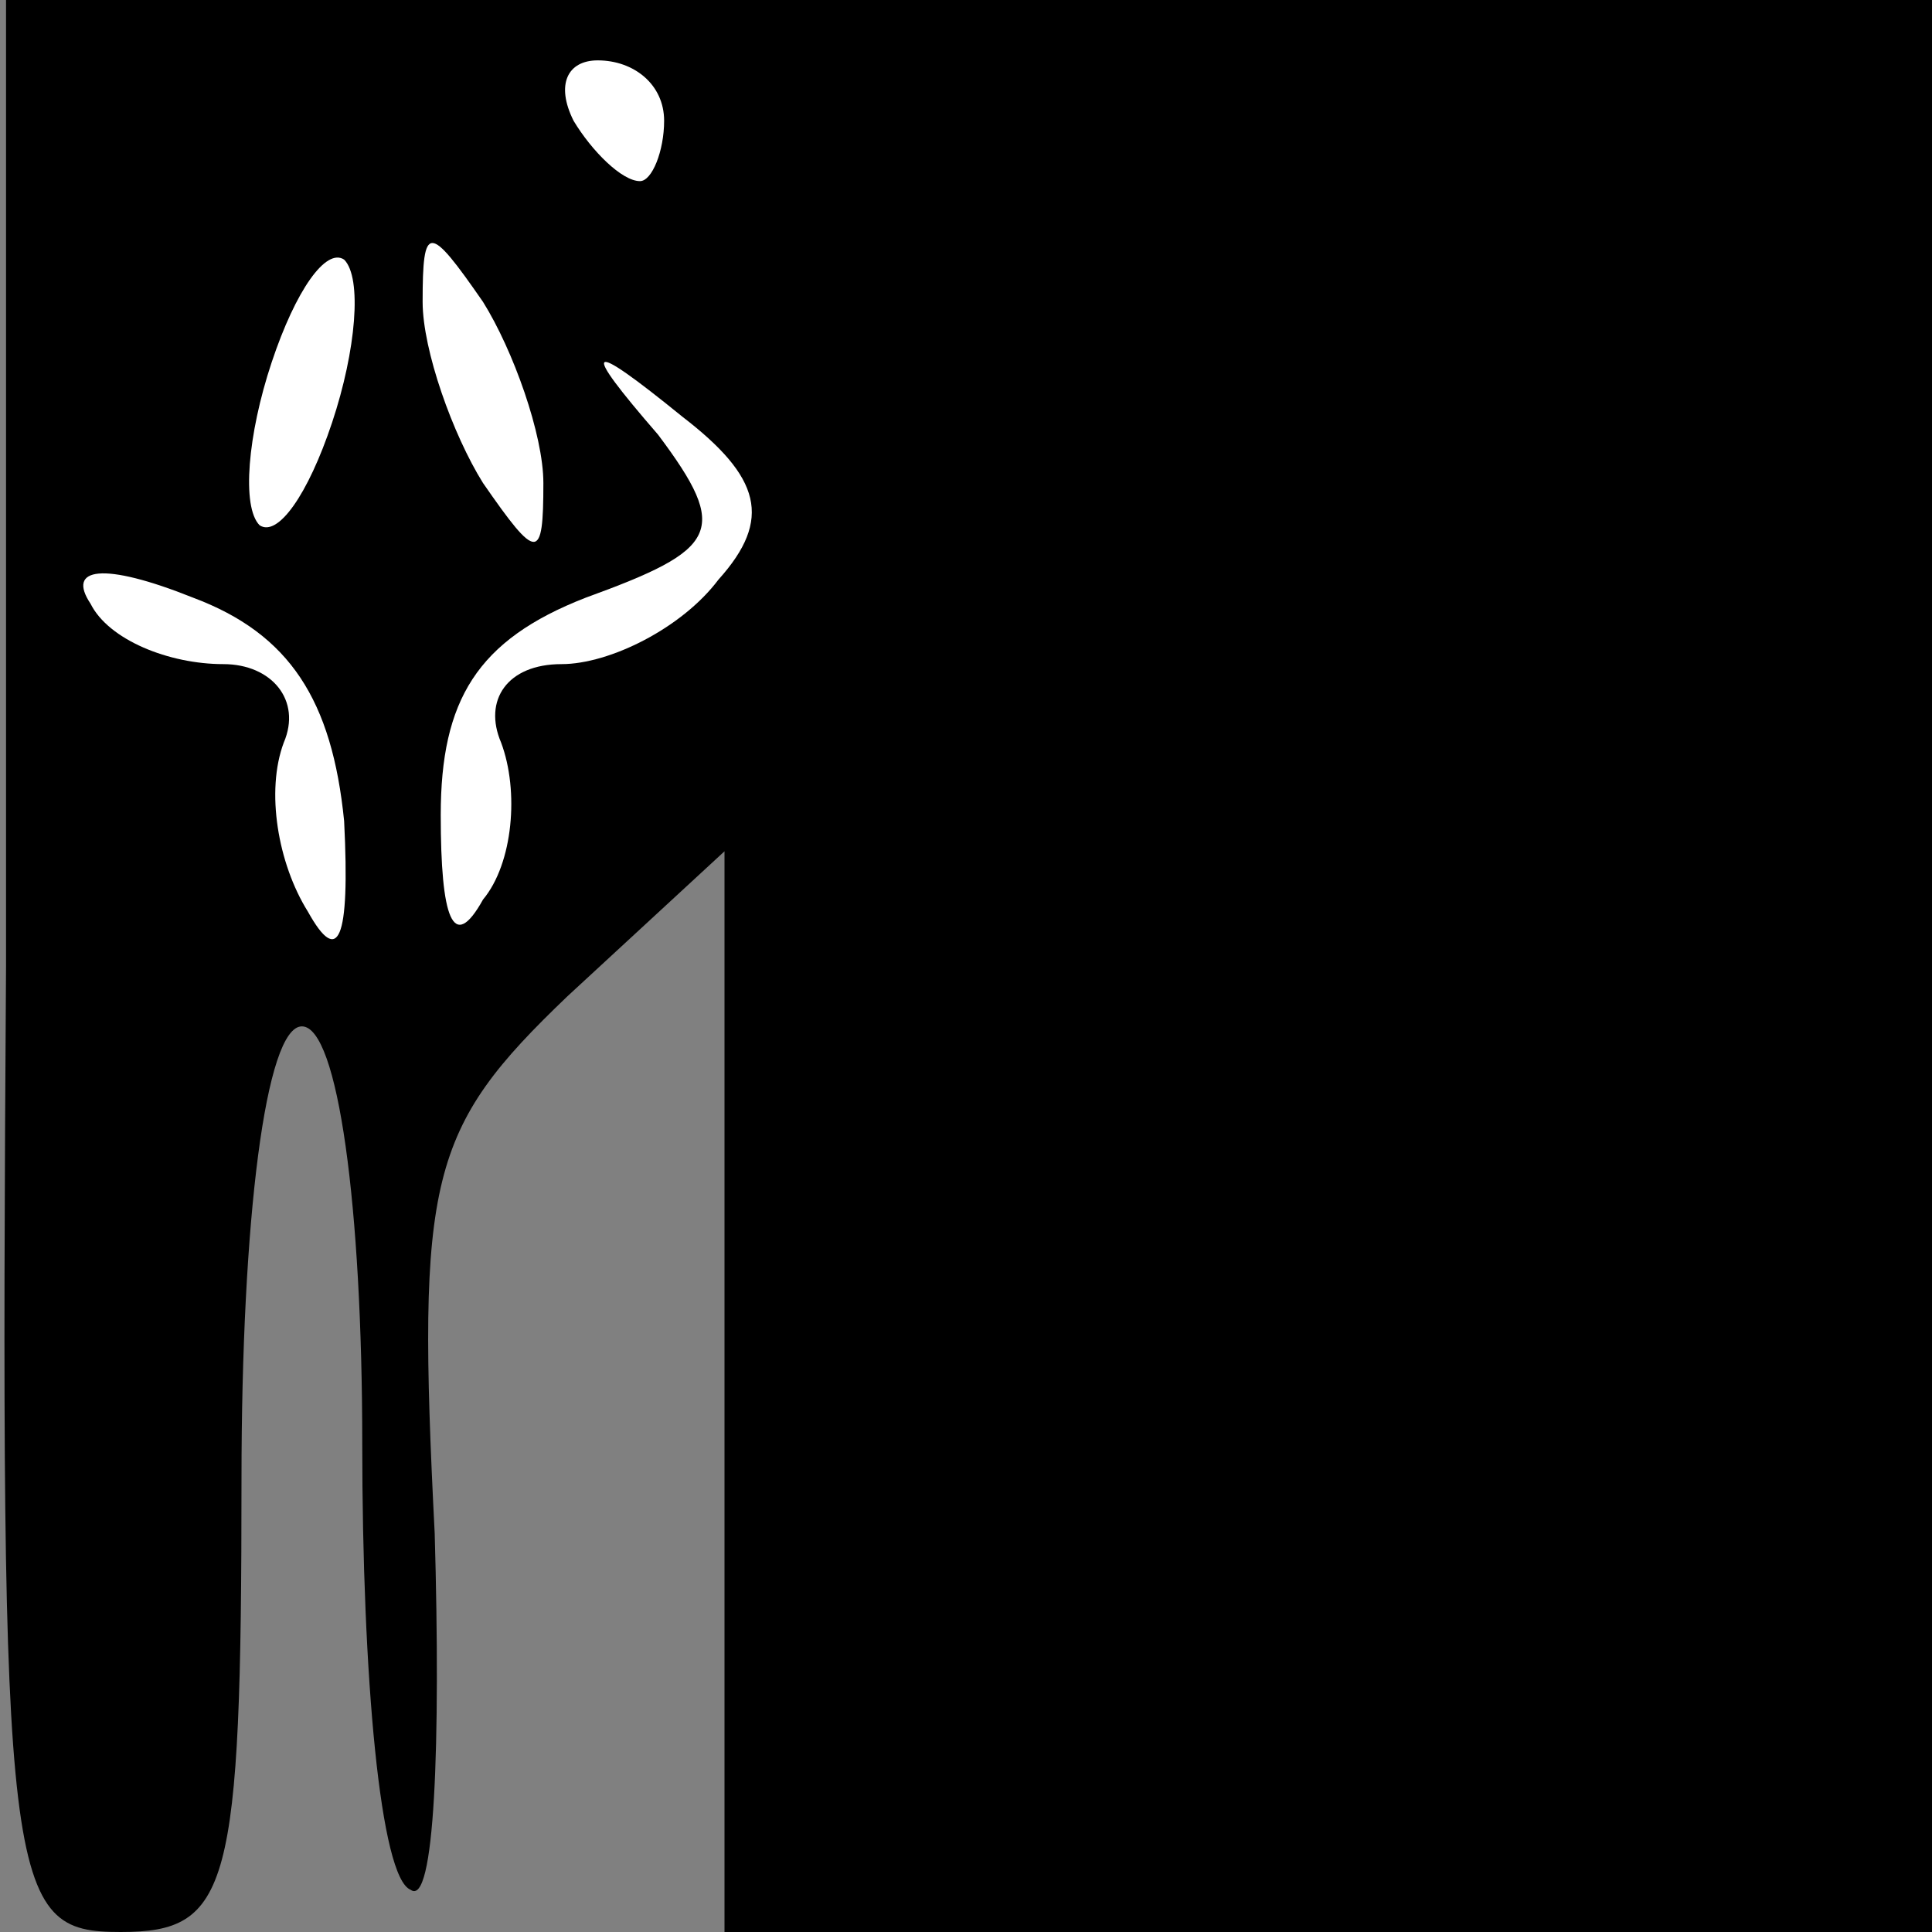 <?xml version="1.0" standalone="no"?>
<!DOCTYPE svg PUBLIC "-//W3C//DTD SVG 20010904//EN"
 "http://www.w3.org/TR/2001/REC-SVG-20010904/DTD/svg10.dtd">
<svg version="1.0" xmlns="http://www.w3.org/2000/svg"
 width="32pt" height="32pt" viewBox="0 0 32 32"
 preserveAspectRatio="xMidYMid meet">
<rect x="0" y="0" width="32" height="32" fill="#808080" stroke="none"/>
<g transform="translate(0,32) scale(0.1,-0.1)"
fill="#000000" stroke="none">
<path fill="#000000" stroke="none" d="M1 160 c-1 -154 0 -160 19 -160 18 0
20 7 20 75 0 43 4 75 10 75 6 0 10 -30 10 -69 0 -39 3 -72 8 -74 4 -3 5 24 4
59 -3 59 -1 67 22 89 l26 24 0 -89 0 -90 100 0 100 0 0 160 0 160 -159 0 -160
0 0 -160z"/>
<path fill="#ffffff" stroke="none" d="M110 300 c0 -5 -2 -10 -4 -10 -3 0 -8
5 -11 10 -3 6 -1 10 4 10 6 0 11 -4 11 -10z"/>
<path fill="#ffffff" stroke="none" d="M55 250 c-4 -12 -9 -19 -12 -17 -3 3
-2 15 2 27 4 12 9 19 12 17 3 -3 2 -15 -2 -27z"/>
<path fill="#ffffff" stroke="none" d="M90 240 c0 -13 -1 -13 -10 0 -5 8 -10
22 -10 30 0 13 1 13 10 0 5 -8 10 -22 10 -30z"/>
<path fill="#ffffff" stroke="none" d="M119 224 c-6 -8 -18 -14 -26 -14 -9 0
-13 -6 -10 -13 3 -8 2 -20 -3 -26 -5 -9 -7 -3 -7 14 0 19 6 29 24 36 22 8 24
11 12 27 -13 15 -12 16 4 3 13 -10 15 -17 6 -27z"/>
<path fill="#ffffff" stroke="none" d="M57 184 c1 -20 -1 -24 -6 -15 -5 8 -7
20 -4 28 3 7 -2 13 -10 13 -9 0 -19 4 -22 10 -4 6 2 7 17 1 16 -6 23 -17 25
-37z"/>
</g>
</svg>
